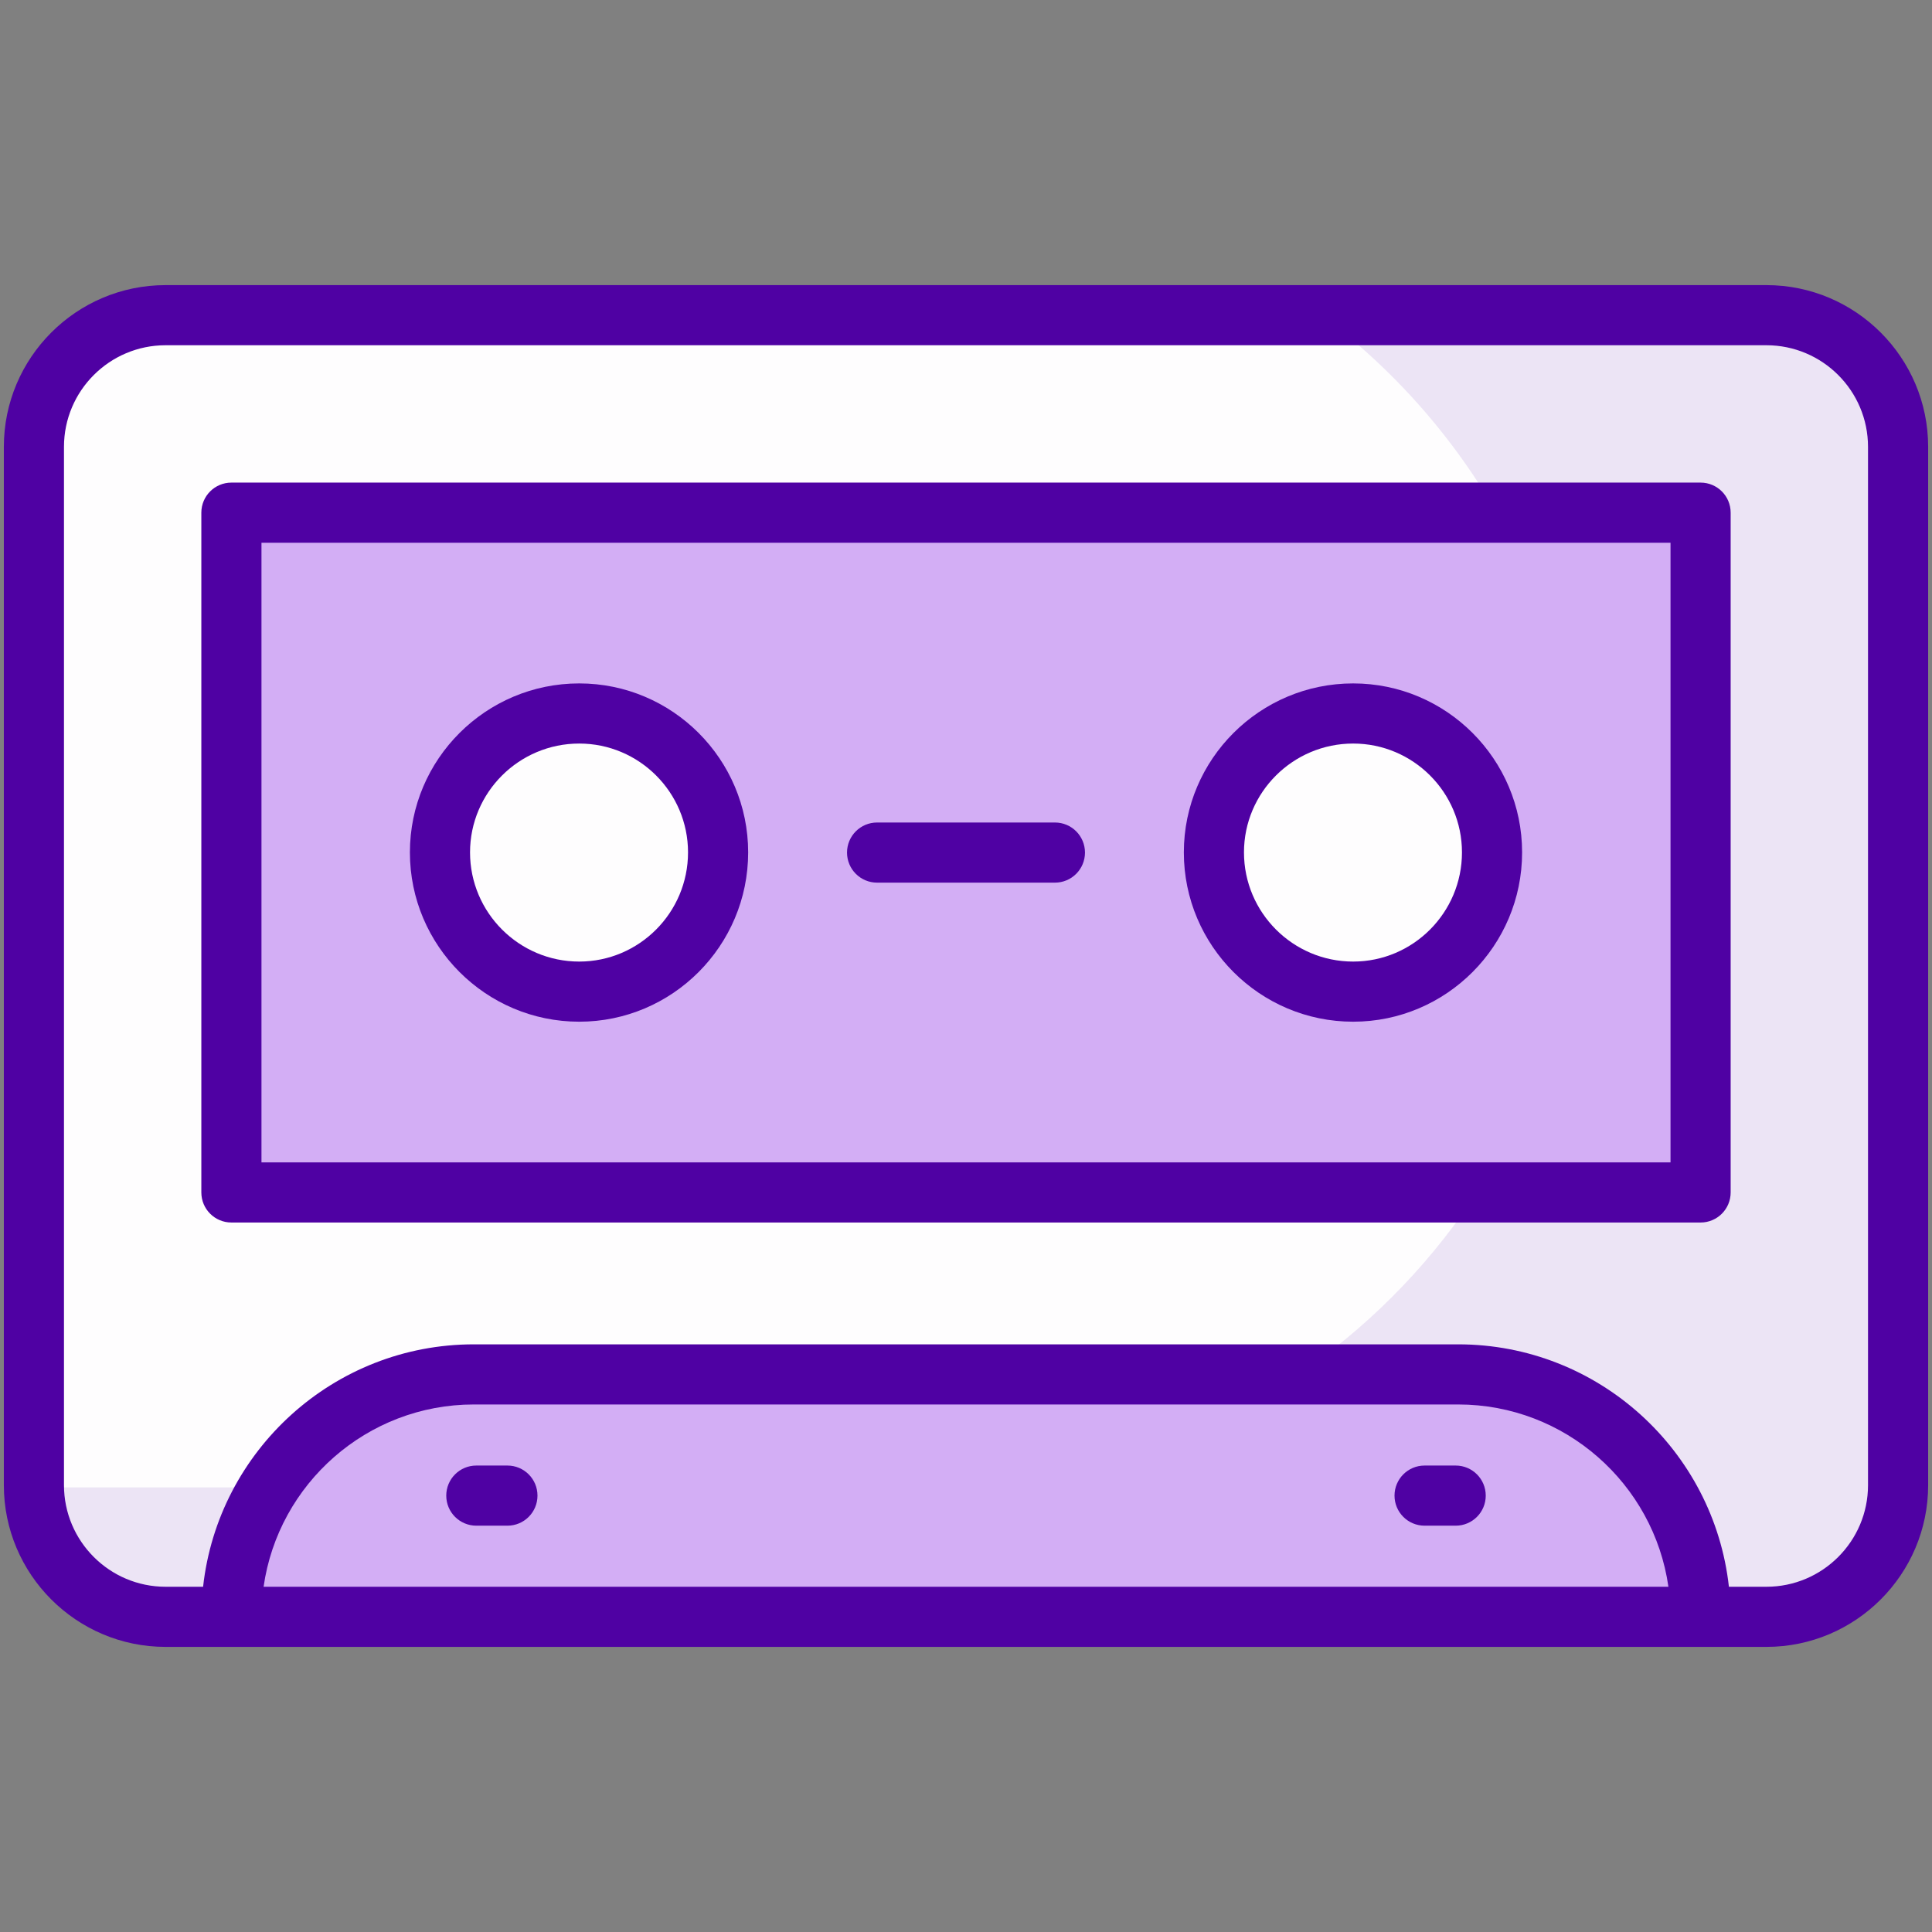 <svg enable-background="new 0 0 512 512" height="300" viewBox="0 0 512 512" width="300" xmlns="http://www.w3.org/2000/svg" version="1.1" xmlns:xlink="http://www.w3.org/1999/xlink" xmlns:svgjs="http://svgjs.dev/svgjs"><rect x="0" y="0" width="512" height="512" fill="#808080" stroke="none"/><g transform="matrix(1,0,0,1,0,0)"><g id="_x32_9_Cassette"><g><path d="m503.012 118.418v275.162c0 19.27-15.622 34.892-34.892 34.892h-424.241c-19.27 0-34.892-15.622-34.892-34.892v-275.162c0-19.27 15.622-34.892 34.892-34.892h424.24c19.271 0 34.893 15.622 34.893 34.892z" fill="#fefdfeff" data-original-color="#fefdfeff" stroke="none"/><path d="m502.973 118.398v275.219c0 19.203-15.618 34.821-34.821 34.821h-424.303c-19.044 0-34.582-15.299-34.9-34.263h238.088c95.219 0 172.431-77.211 172.431-172.51 0-56.574-27.251-106.693-69.323-138.167h118.008c19.202 0 34.82 15.617 34.82 34.9z" fill="#4f01a3ff" opacity=".1" data-original-color="#3f8cf4ff" stroke="none"/><path d="m61.326 428.472c0-35.48 28.762-64.242 64.242-64.242h260.865c35.48 0 64.242 28.762 64.242 64.242z" fill="#d3aef5ff" data-original-color="#b8daffff" stroke="none"/><path d="m61.326 135.863h389.349v180.148h-389.349z" fill="#d3aef5ff" data-original-color="#b8daffff" stroke="none"/><path d="m190.304 225.894c0 20.412-16.487 36.898-36.811 36.898-20.412 0-36.899-16.487-36.899-36.898 0-20.325 16.487-36.811 36.899-36.811 20.324-.001 36.811 16.486 36.811 36.811z" fill="#fefdfeff" data-original-color="#fefdfeff" stroke="none"/><path d="m395.406 225.894c0 20.412-16.487 36.898-36.811 36.898-20.412 0-36.899-16.487-36.899-36.898 0-20.325 16.487-36.811 36.899-36.811 20.324-.001 36.811 16.486 36.811 36.811z" fill="#fefdfeff" data-original-color="#fefdfeff" stroke="none"/><g fill="#3f8cf4"><path d="m468.12 75.558h-424.24c-23.632 0-42.86 19.228-42.86 42.86v275.165c0 23.632 19.228 42.86 42.86 42.86h424.241c23.632 0 42.86-19.228 42.86-42.86v-275.166c-.001-23.632-19.229-42.859-42.861-42.859zm-398.266 344.948c3.883-27.274 27.39-48.307 55.715-48.307h260.863c28.324 0 51.832 21.033 55.715 48.307zm425.19-26.923c0 14.847-12.077 26.924-26.924 26.924h-9.942c-3.982-36.078-34.625-64.243-71.747-64.243h-260.862c-37.122 0-67.765 28.165-71.747 64.243h-9.942c-14.847 0-26.924-12.077-26.924-26.924v-275.166c0-14.847 12.077-26.924 26.924-26.924h424.24c14.847 0 26.924 12.077 26.924 26.924z" fill="#4f01a3ff" data-original-color="#3f8cf4ff" stroke="none"/><path d="m450.675 127.895h-389.35c-4.404 0-7.968 3.564-7.968 7.968v180.147c0 4.404 3.564 7.968 7.968 7.968h389.349c4.404 0 7.968-3.564 7.968-7.968v-180.147c.001-4.404-3.563-7.968-7.967-7.968zm-7.969 180.147h-373.412v-164.21h373.413v164.21z" fill="#4f01a3ff" data-original-color="#3f8cf4ff" stroke="none"/><path d="m153.496 270.761c24.69 0 44.774-20.13 44.774-44.867 0-24.69-20.084-44.782-44.774-44.782-24.737 0-44.867 20.092-44.867 44.782-.001 24.737 20.13 44.867 44.867 44.867zm0-73.713c15.897 0 28.838 12.94 28.838 28.846 0 15.952-12.94 28.931-28.838 28.931-15.952 0-28.931-12.979-28.931-28.931 0-15.905 12.979-28.846 28.931-28.846z" fill="#4f01a3ff" data-original-color="#3f8cf4ff" stroke="none"/><path d="m358.598 270.761c24.69 0 44.774-20.13 44.774-44.867 0-24.69-20.084-44.782-44.774-44.782-24.737 0-44.867 20.092-44.867 44.782-.001 24.737 20.129 44.867 44.867 44.867zm0-73.713c15.897 0 28.838 12.94 28.838 28.846 0 15.952-12.94 28.931-28.838 28.931-15.952 0-28.931-12.979-28.931-28.931-.001-15.905 12.979-28.846 28.931-28.846z" fill="#4f01a3ff" data-original-color="#3f8cf4ff" stroke="none"/><path d="m232.438 233.909h47.124c4.404 0 7.968-3.564 7.968-7.968s-3.564-7.968-7.968-7.968h-47.124c-4.404 0-7.968 3.564-7.968 7.968s3.564 7.968 7.968 7.968z" fill="#4f01a3ff" data-original-color="#3f8cf4ff" stroke="none"/><path d="m134.47 388.385h-8.24c-4.404 0-7.968 3.564-7.968 7.968s3.564 7.968 7.968 7.968h8.24c4.404 0 7.968-3.564 7.968-7.968s-3.563-7.968-7.968-7.968z" fill="#4f01a3ff" data-original-color="#3f8cf4ff" stroke="none"/><path d="m385.77 388.385h-8.24c-4.404 0-7.968 3.564-7.968 7.968s3.564 7.968 7.968 7.968h8.24c4.404 0 7.968-3.564 7.968-7.968s-3.564-7.968-7.968-7.968z" fill="#4f01a3ff" data-original-color="#3f8cf4ff" stroke="none"/></g></g></g></g></svg>